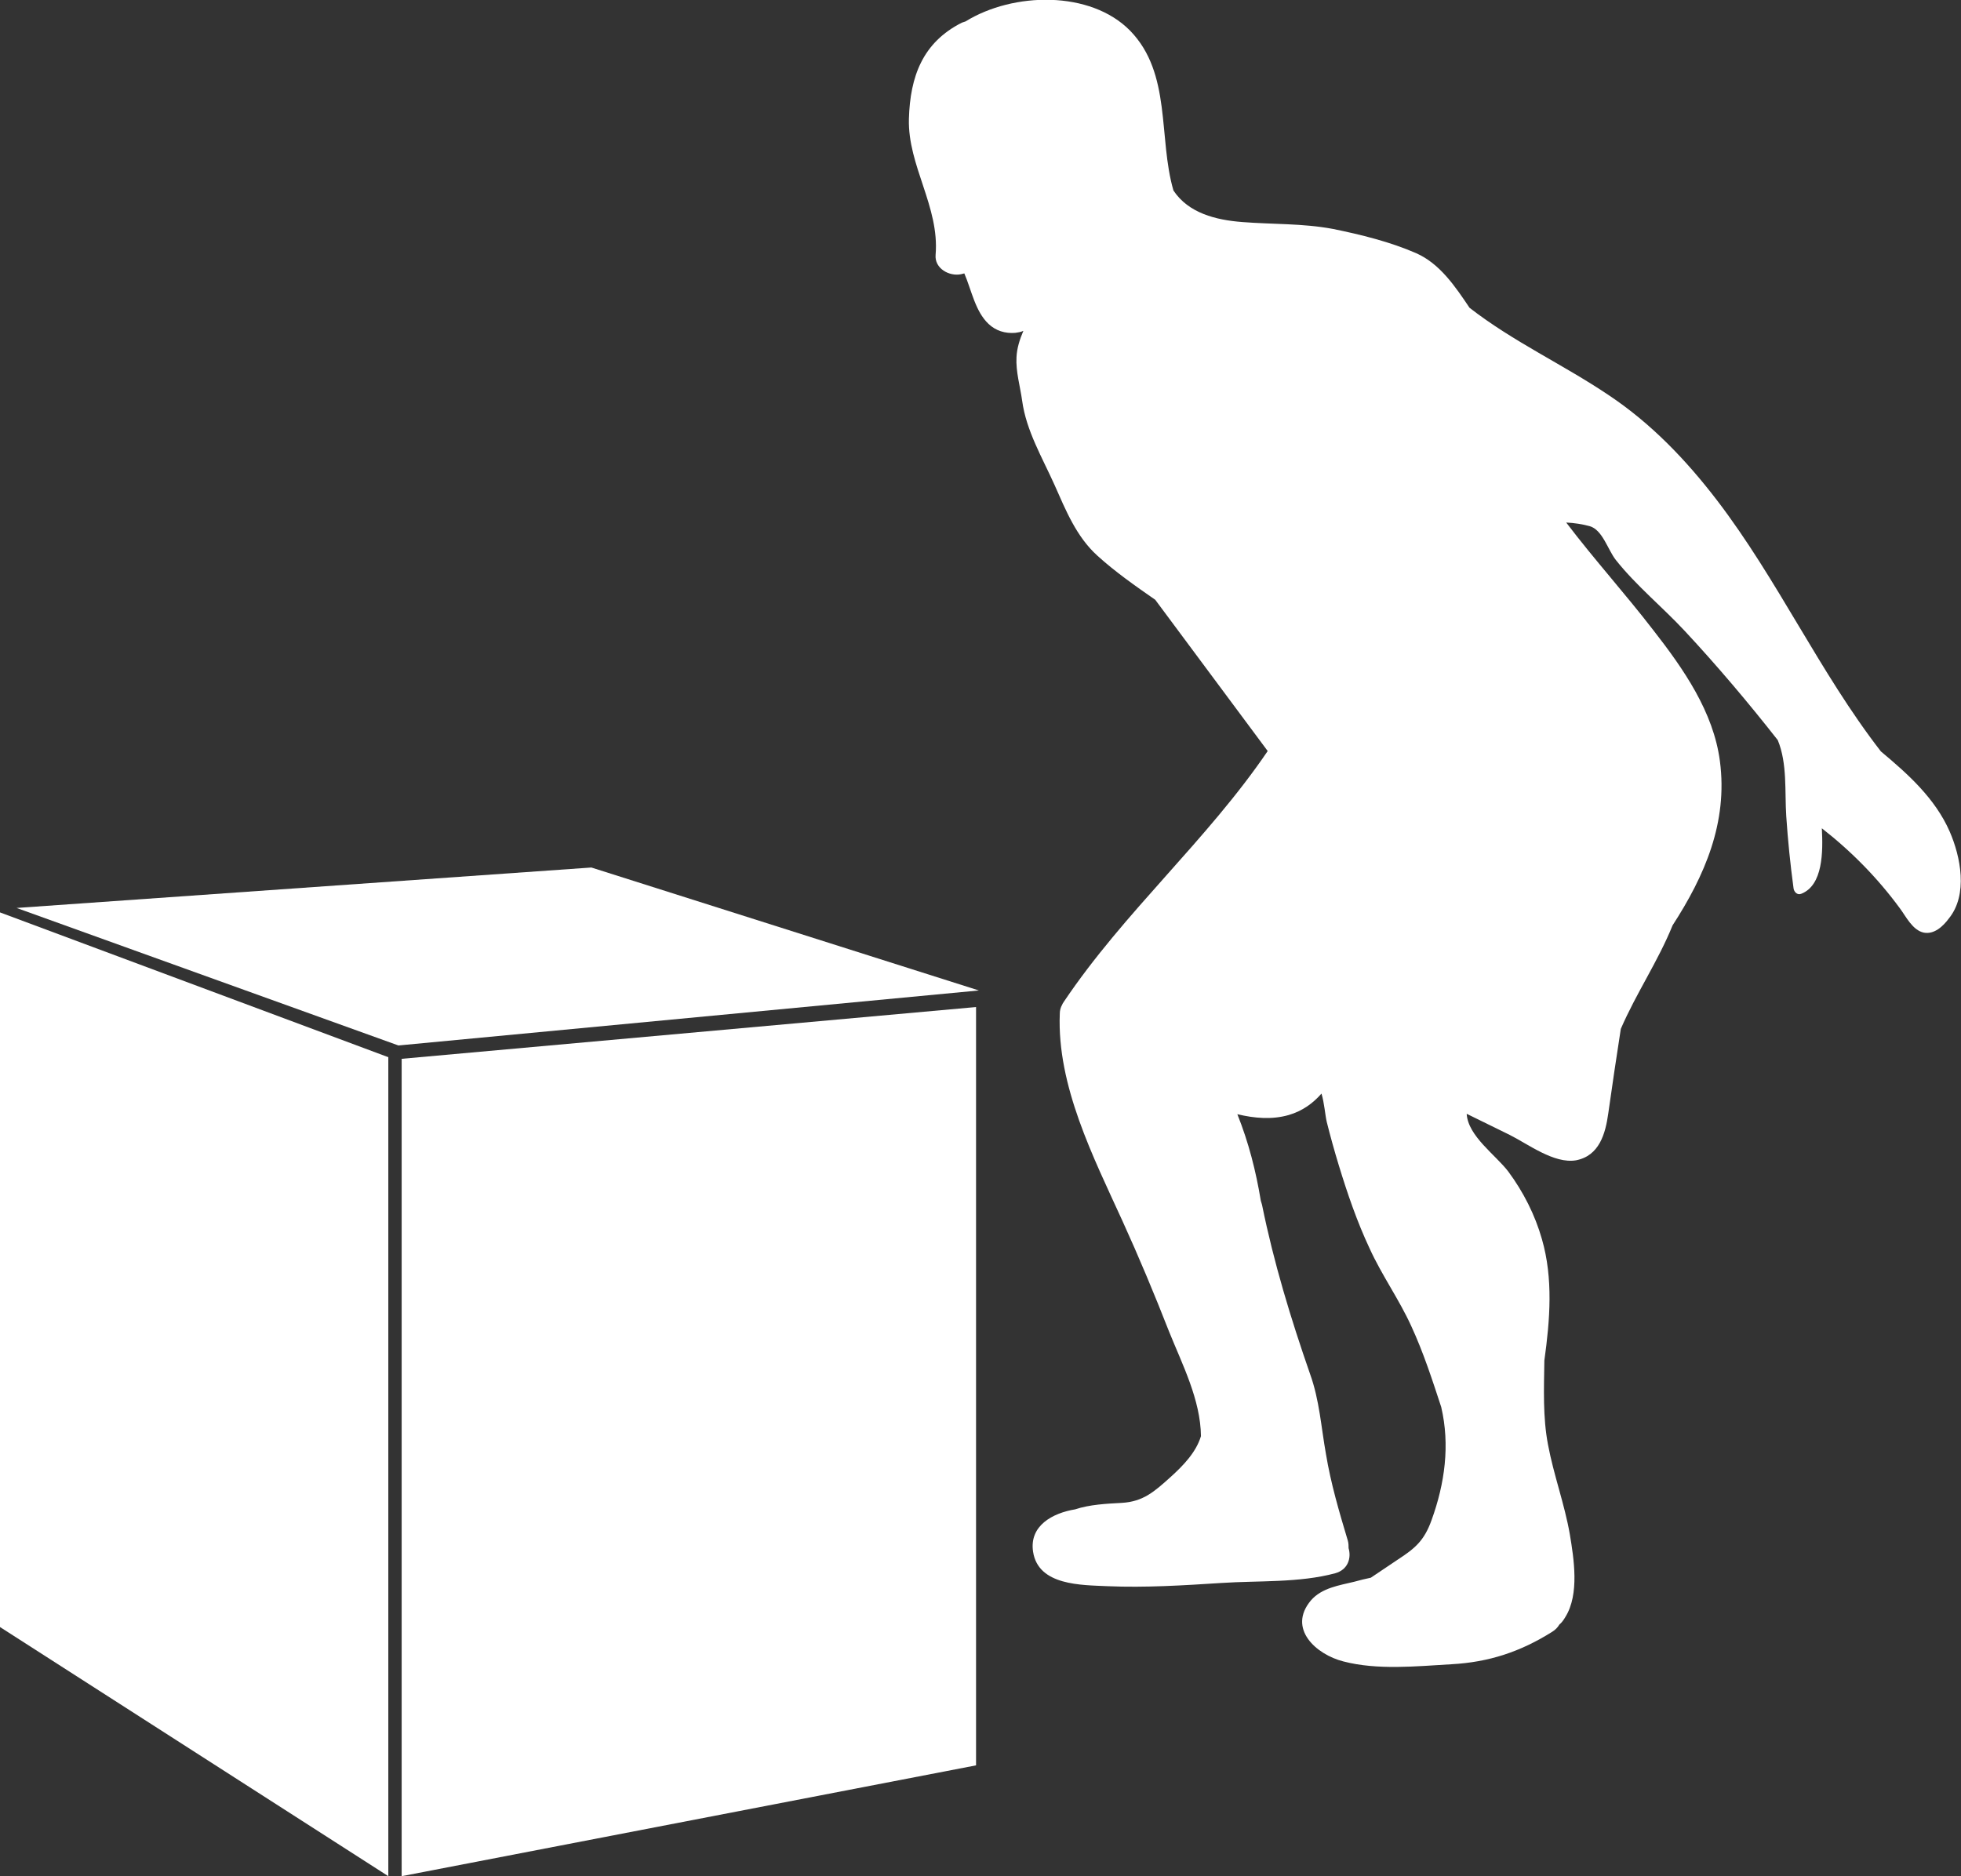 <svg version="1.1" id="Layer_2" xmlns="http://www.w3.org/2000/svg" xmlns:xlink="http://www.w3.org/1999/xlink" x="0" y="0" viewBox="0 0 484.8 463.9" xml:space="preserve" fill="#fff" enable-background="new 0 0 484.8 463.9"><rect x="0" y="0" width="484.8" height="463.9" fill="#333333" stroke="none"/><polygon points="241.3,436.5 99.3,463.9 99.3,261.8 241.3,249"/><polygon points="0,402.3 96,463.9 96,261.4 0,225.6"/><polygon points="242,244.9 98.5,258.5 4.1,224.5 146.2,214.5"/><path d="M482,205.6c-3.6-8.2-10.3-14.2-17-19.8c-15.2-19.6-25.5-42.5-40.6-62.2c-7.6-9.9-16.2-18.9-26.7-25.9 c-11.3-7.6-23.6-13.2-34.4-21.6c-3.5-5.2-7.3-10.9-13.2-13.5c-6.4-2.8-13.7-4.6-20.6-6c-7.5-1.4-14.9-1.1-22.4-1.7 c-6.5-0.5-13.3-2.2-17-7.8c-3.8-13.1-0.4-28.9-10.7-39.5c-9.8-10-28.9-9.6-40.7-2.3c-0.3,0.1-0.6,0.2-0.9,0.3 c-9.7,4.9-12.8,13.3-13.1,23.8c-0.3,11.6,7.6,21.7,6.6,33.6c-0.3,3.4,3.4,5.4,6.3,4.8c0.3-0.1,0.5-0.1,0.8-0.2 c1.8,4.2,2.7,9.4,6,12.5c1.8,1.7,4.1,2.4,6.6,2.2c0.7-0.1,1.4-0.2,2-0.5c-0.9,2.1-1.6,4.3-1.7,6.5c-0.2,3.6,0.9,7.2,1.4,10.8 c1,7.4,5,14.1,8,20.8c2.8,6.3,5.4,12.8,10.6,17.5c4.4,4,9.4,7.5,14.3,10.9c9.3,12.5,18.5,24.9,27.8,37.4 c-15,22.1-35.5,39.8-50.4,62c-0.1,0.2-0.3,0.4-0.4,0.7c-0.4,0.7-0.6,1.4-0.6,2.3c-0.7,17.8,8.3,35.4,15.5,51.2 c4.1,9,7.9,18.1,11.5,27.3c3.3,8.2,7.8,16.9,7.9,25.9c-1.2,4-4.4,7.3-7.5,10.1c-3.9,3.5-6.7,6.1-12.1,6.4 c-3.7,0.2-7.9,0.4-11.5,1.6c-5.5,0.9-11.4,4-10.4,10.5c1.3,8.4,12,8.2,18.4,8.5c9.4,0.4,18.8-0.2,28.2-0.8c9.1-0.6,19.2,0,28.1-2.4 c3.2-0.9,4-3.8,3.3-6.2c0-0.6,0-1.2-0.2-1.9c-2.1-7-4.2-14.1-5.4-21.4c-1.2-6.7-1.6-13.3-3.9-19.7c-4.8-13.8-9-27.6-11.9-41.9 c-0.1-0.4-0.2-0.7-0.3-1c-1.2-7.3-3-14.4-5.8-21.4c4.2,1,8.5,1.4,12.7,0.2c3.4-1,6-2.9,8.1-5.3c0.7,2.3,0.9,5.3,1.3,7 c0.9,3.6,1.9,7.2,3,10.8c2.1,6.9,4.5,13.9,7.6,20.5c3,6.6,7.3,12.6,10.3,19.2c3,6.5,5.2,13.3,7.4,20c2.2,9.4,0.9,18.9-2.4,28 c-1.8,5-4,6.9-8.3,9.7c-2.2,1.5-4.5,3-6.7,4.5c-1.4,0.3-2.7,0.6-4.1,1c-3.7,0.9-8,1.5-10.7,4.6c-5.9,7,1.3,13.4,8,15.1 c8.4,2.2,18.1,1.2,26.7,0.7c9.3-0.5,17.1-3.1,24.9-8c0.8-0.5,1.4-1.1,1.8-1.8c0.6-0.5,1.1-1.2,1.5-1.9c3.5-5.6,2.1-14.4,1.1-20.4 c-1.3-7.5-4-14.7-5.4-22.2c-1.3-6.8-1-13.8-0.9-20.8c1.4-10.1,2.2-20.3-0.6-30c-1.7-6-4.6-11.7-8.3-16.7c-3.1-4.1-10-8.8-10.3-14.3 l10.6,5.2c4.6,2.3,11,7.2,16.4,6.3c5.8-1.1,7.3-6.6,8-11.6c1-7,2-13.9,3.1-20.9c3.8-8.8,9.2-16.7,12.8-25.6 c7.9-12.2,13.7-25.4,11.7-40.6c-1.6-12.2-9-22.8-16.4-32.3c-7-9.1-14.7-17.6-21.6-26.7c2,0.1,4,0.4,5.8,0.9 c3.2,0.9,4.5,5.9,6.5,8.4c5,6.3,11.5,11.6,17,17.5c8.1,8.7,15.7,17.7,23,27c2.4,5.8,1.7,12.7,2.1,18.8c0.4,6,1,11.9,1.8,17.8 c0.1,0.9,0.9,1.8,1.9,1.4c5.4-2.1,5.4-10.4,5.1-16.2c7.3,5.7,13.8,12.3,19.3,19.8c1.5,2,3.1,5.4,5.9,6c2.6,0.5,4.8-1.6,6.2-3.5 C486.6,221.2,484.7,211.8,482,205.6z"/></svg>